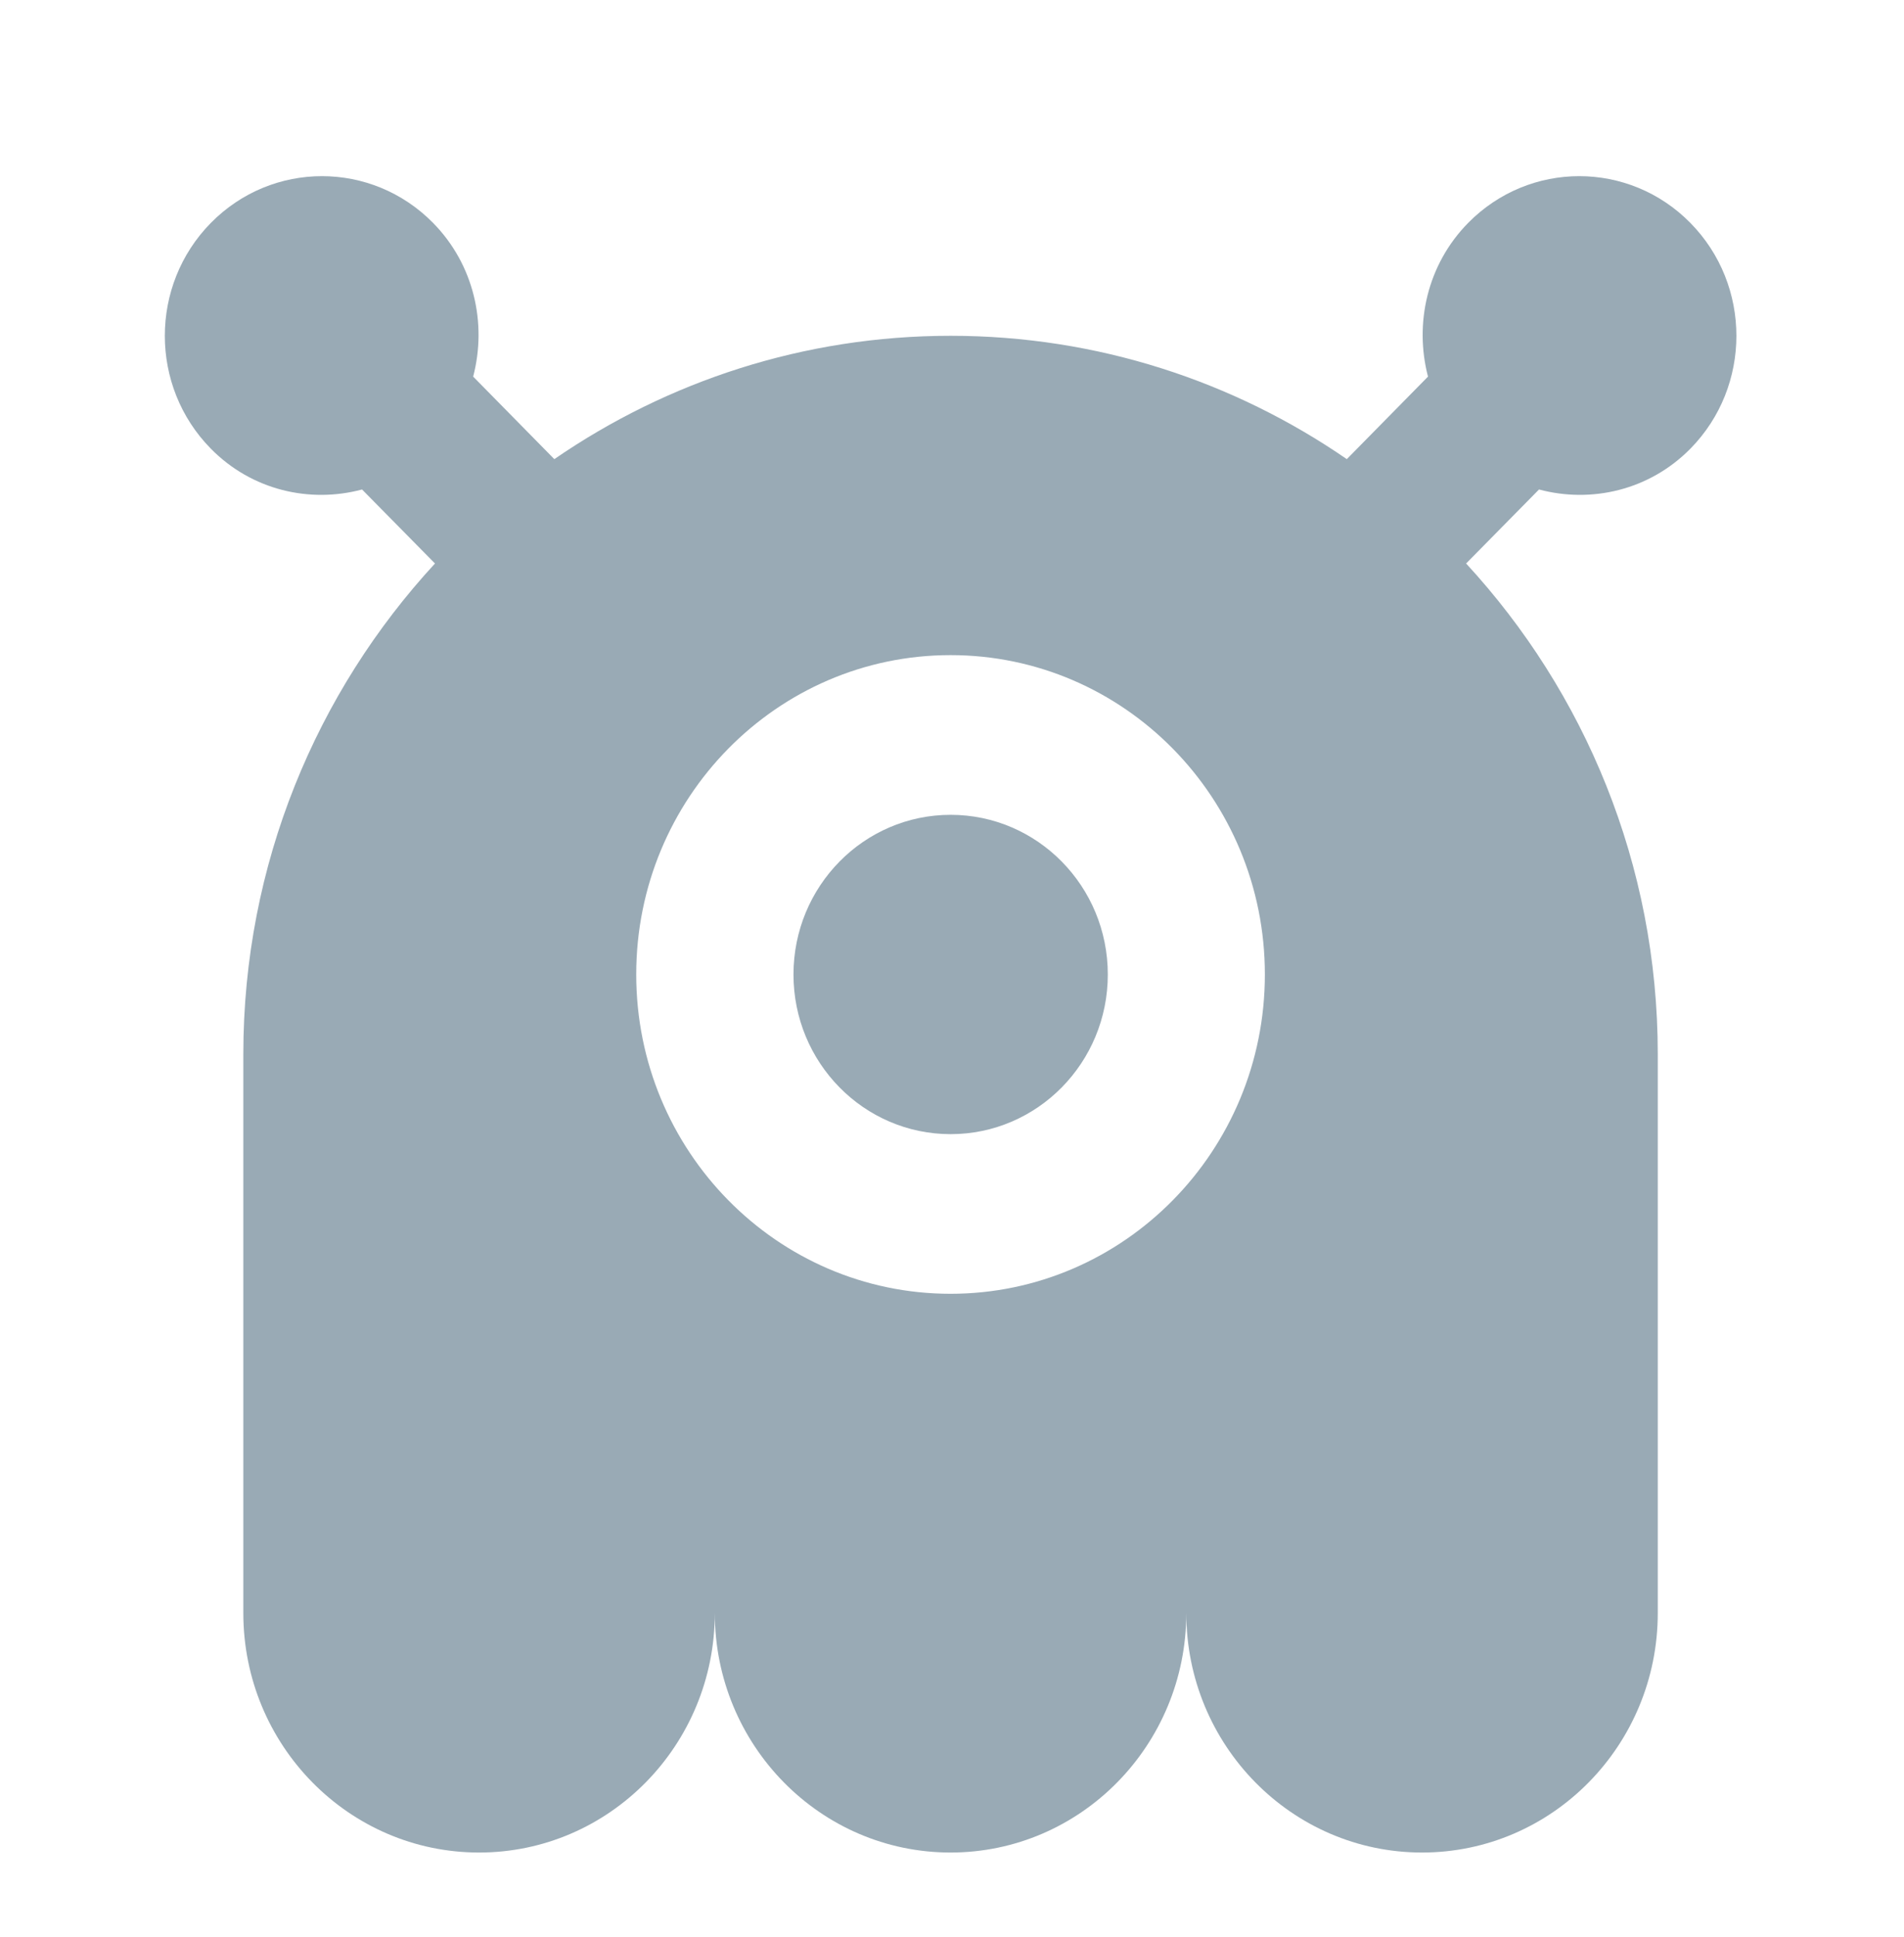 <svg width="59" height="60" viewBox="0 0 59 60" fill="none" xmlns="http://www.w3.org/2000/svg">
<g clip-path="url(#clip0_102_6983)">
<path d="M29.458 35.126C32.147 35.126 34.328 32.912 34.328 30.181C34.328 27.45 32.147 25.236 29.458 25.236C26.768 25.236 24.588 27.45 24.588 30.181C24.588 32.912 26.768 35.126 29.458 35.126Z" fill="#99AAB5"/>
<path d="M52.38 13.897C54.282 11.966 54.282 8.835 52.38 6.904C50.478 4.973 47.396 4.973 45.494 6.904C44.223 8.195 43.821 10.02 44.25 11.664L41.734 14.22C38.233 11.81 34.006 10.4 29.457 10.4C24.909 10.4 20.681 11.81 17.177 14.22L14.662 11.664C15.093 10.02 14.691 8.195 13.42 6.904C11.518 4.973 8.436 4.973 6.534 6.904C4.632 8.835 4.632 11.966 6.534 13.897C7.805 15.187 9.6 15.593 11.219 15.16L13.479 17.452C9.807 21.433 7.54 26.768 7.54 32.65V49.957C7.54 54.052 10.81 57.375 14.845 57.375C18.88 57.375 22.15 54.052 22.15 49.957C22.15 54.052 25.42 57.375 29.455 57.375C33.489 57.375 36.76 54.052 36.76 49.957C36.76 54.052 40.03 57.375 44.065 57.375C48.099 57.375 51.37 54.052 51.37 49.957V32.65C51.37 26.766 49.103 21.433 45.431 17.452L47.69 15.16C49.312 15.593 51.107 15.187 52.38 13.897ZM29.455 40.07C24.076 40.07 19.715 35.642 19.715 30.18C19.715 24.718 24.076 20.29 29.455 20.29C34.834 20.29 39.195 24.718 39.195 30.18C39.195 35.642 34.834 40.07 29.455 40.07Z" fill="#99AAB5"/>
</g>
<defs>
<clipPath id="clip0_102_6983">
<rect width="58.44" height="59.339" fill="white" transform="translate(0.229 0.501)"/>
</clipPath>
</defs>
</svg>
